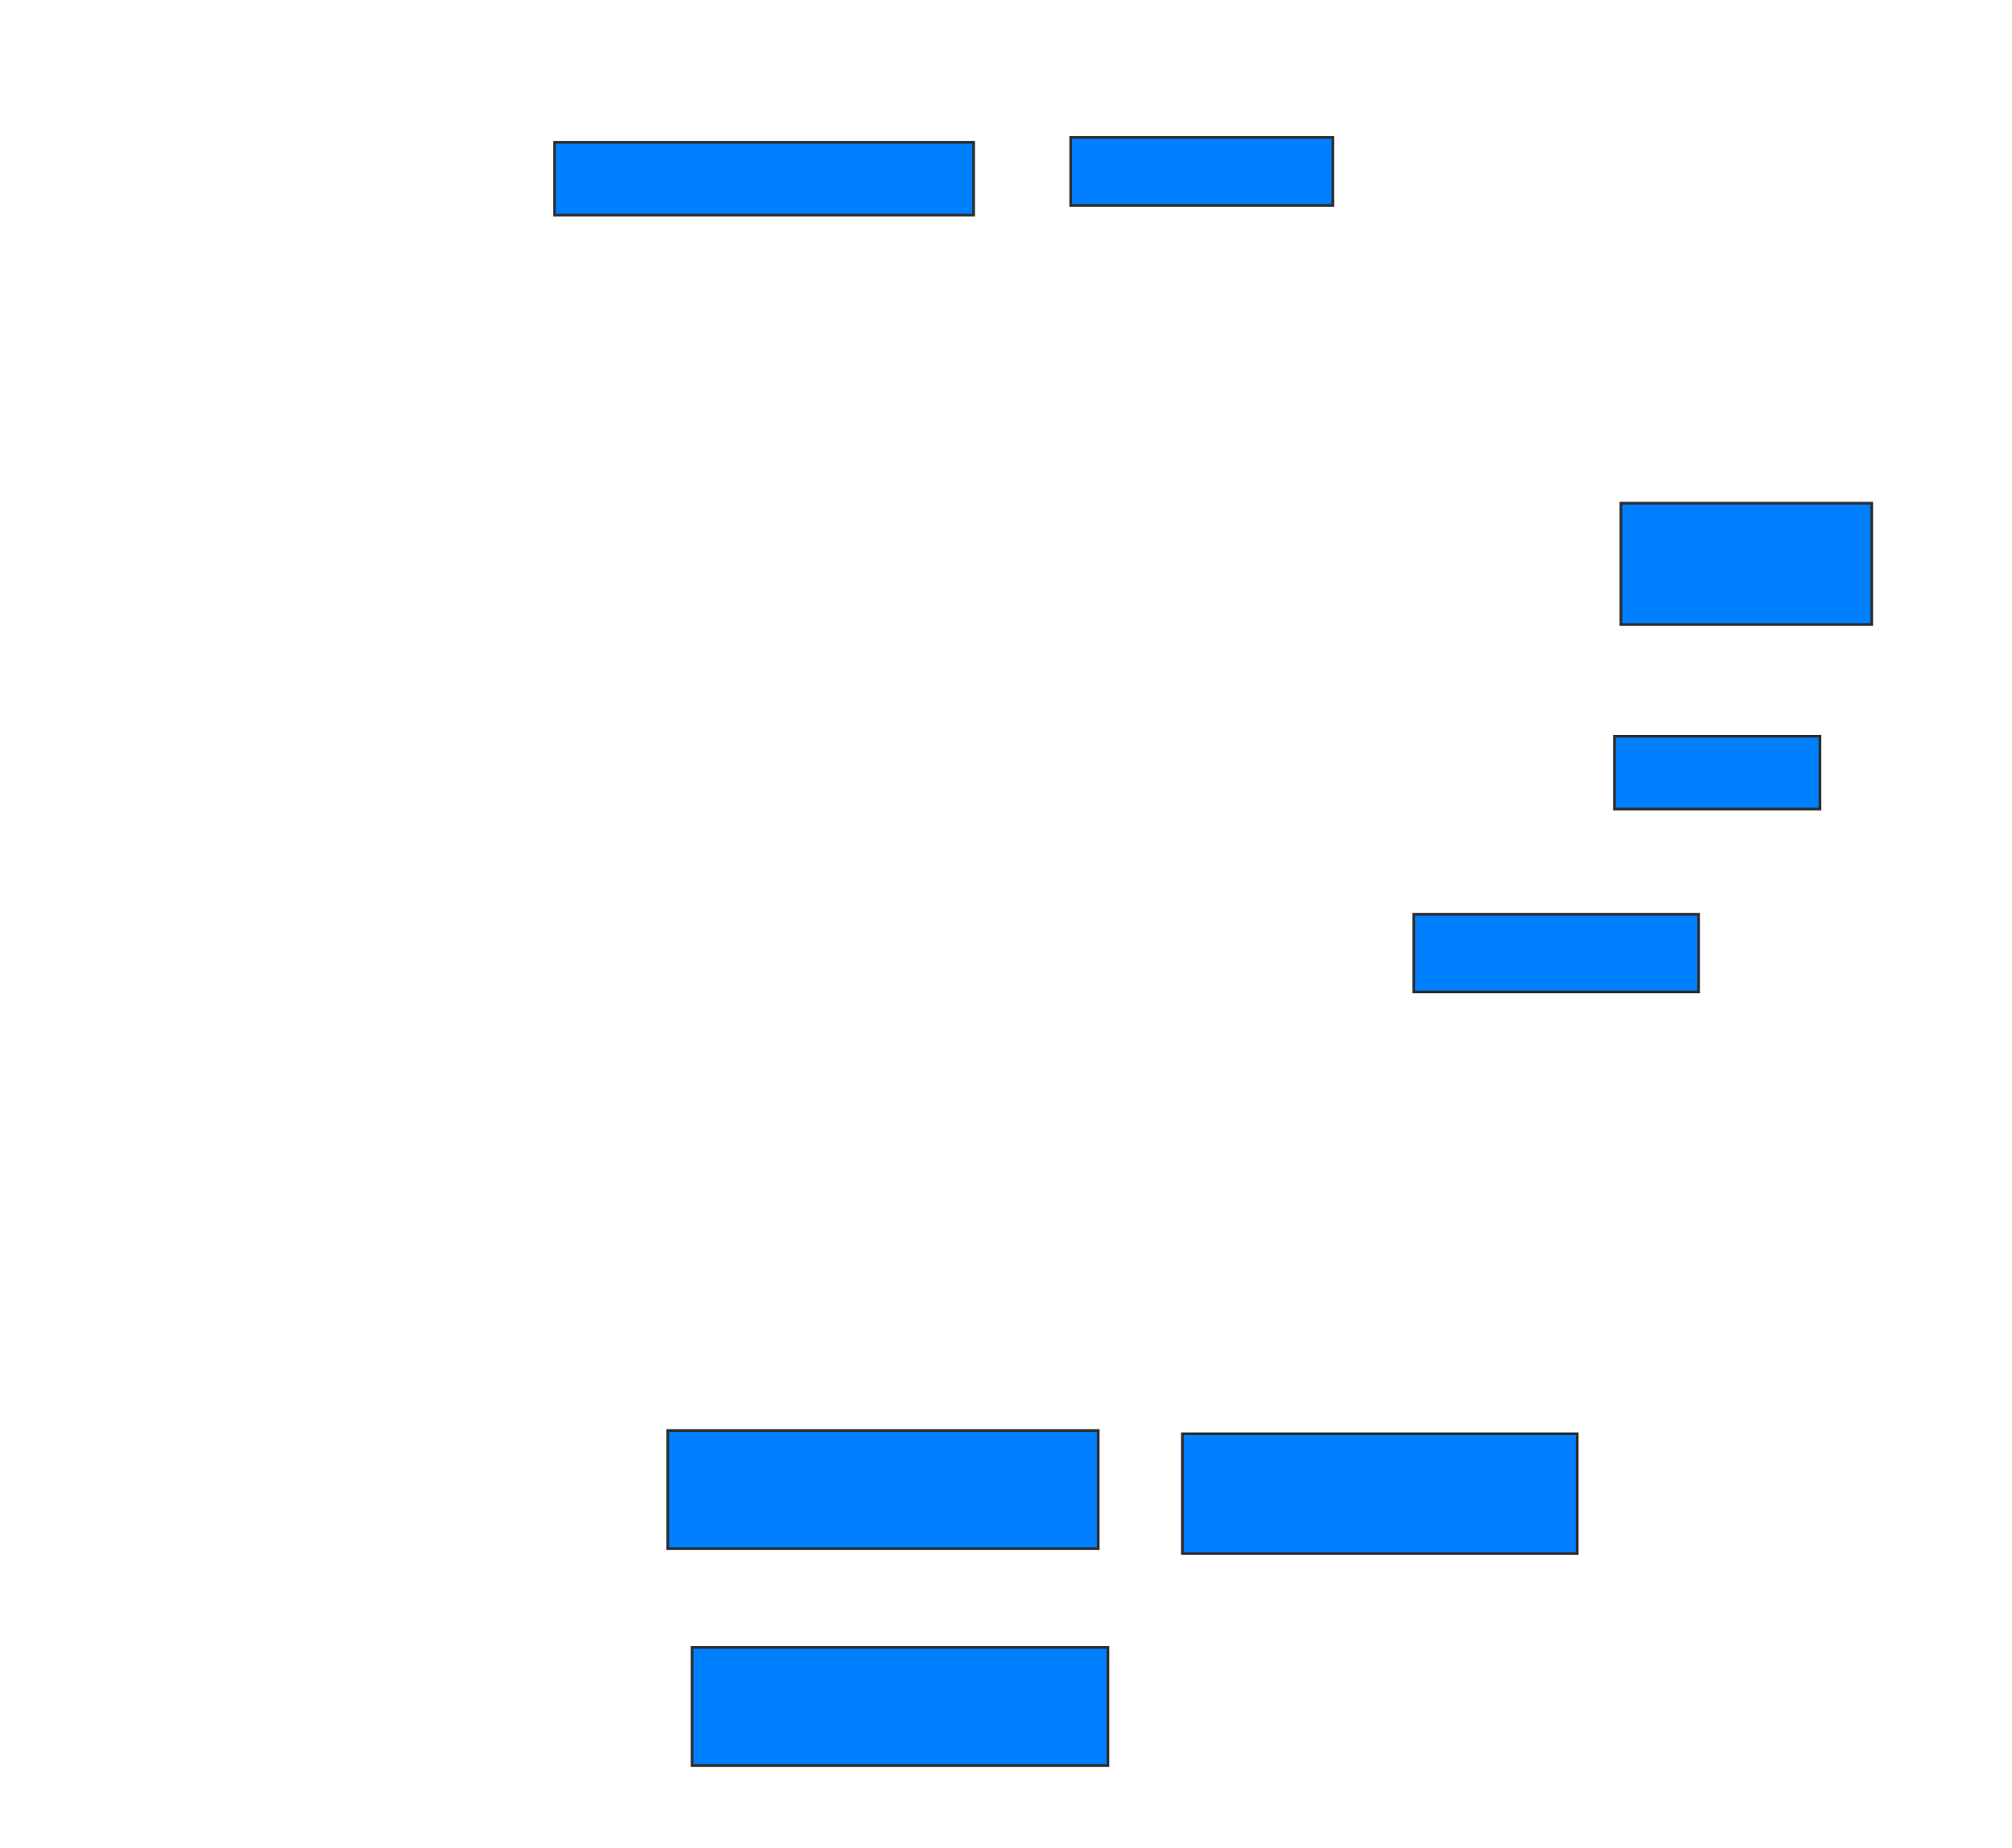 <svg xmlns="http://www.w3.org/2000/svg" width="749" height="688">
 <!-- Created with Image Occlusion Enhanced -->
 <g>
  <title>Labels</title>
 </g>
 <g>
  <title>Masks</title>
  <rect id="f4923473beab4ae7b9d81afc22a17a7a-ao-1" height="27.108" width="156.024" y="52.964" x="206.422" stroke="#2D2D2D" fill="#007fff"/>
  <rect id="f4923473beab4ae7b9d81afc22a17a7a-ao-2" height="25.301" width="97.59" y="51.157" x="398.59" stroke="#2D2D2D" fill="#007fff"/>
  <rect id="f4923473beab4ae7b9d81afc22a17a7a-ao-3" height="45.181" width="93.374" y="187.301" x="603.41" stroke="#2D2D2D" fill="#007fff"/>
  <rect id="f4923473beab4ae7b9d81afc22a17a7a-ao-4" height="27.108" width="76.506" y="274.048" x="601" stroke="#2D2D2D" fill="#007fff"/>
  <rect id="f4923473beab4ae7b9d81afc22a17a7a-ao-5" height="28.916" width="106.024" y="340.313" x="526.301" stroke="#2D2D2D" fill="#007fff"/>
  <rect id="f4923473beab4ae7b9d81afc22a17a7a-ao-6" height="44.578" width="146.988" y="533.687" x="440.157" stroke="#2D2D2D" fill="#007fff"/>
  <rect id="f4923473beab4ae7b9d81afc22a17a7a-ao-7" height="43.976" width="160.241" y="532.482" x="248.59" stroke="#2D2D2D" fill="#007fff"/>
  
  <rect id="f4923473beab4ae7b9d81afc22a17a7a-ao-9" height="43.976" width="154.819" y="613.205" x="257.627" stroke="#2D2D2D" fill="#007fff"/>
 </g>
</svg>